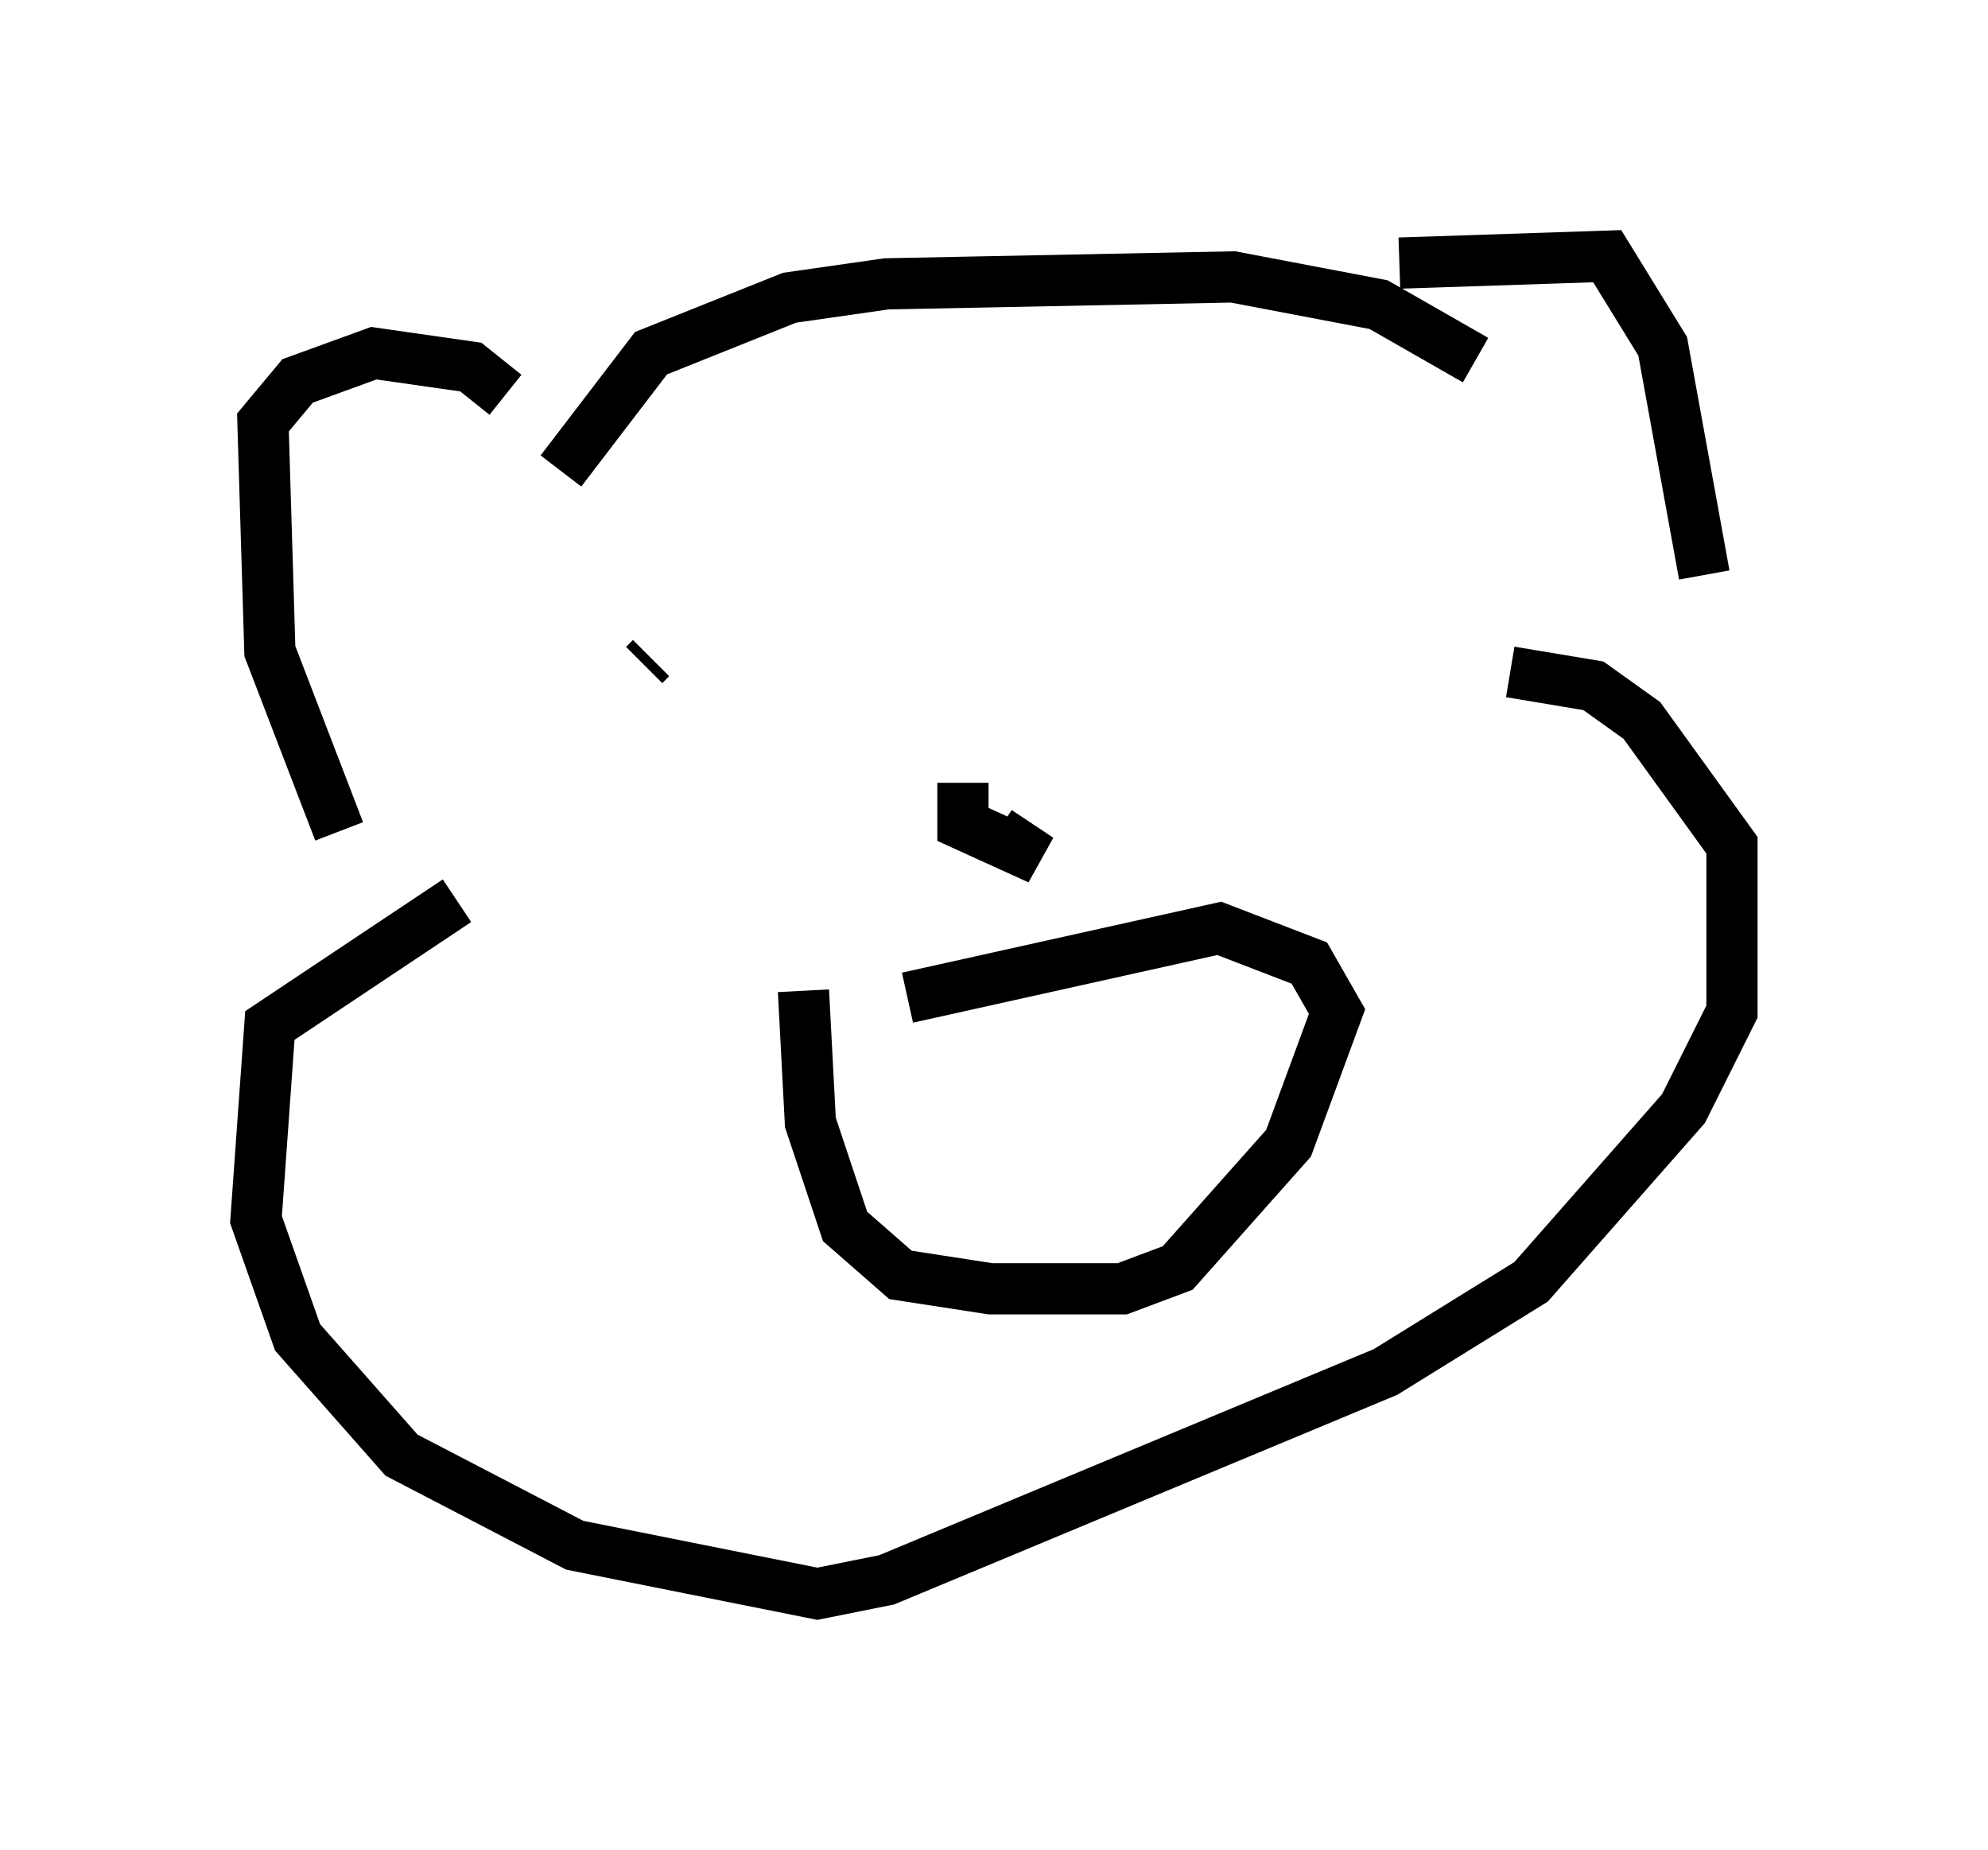 <?xml version="1.0" encoding="utf-8" ?>
<svg baseProfile="full" height="36.116" version="1.1" width="38.822" xmlns="http://www.w3.org/2000/svg" xmlns:ev="http://www.w3.org/2001/xml-events" xmlns:xlink="http://www.w3.org/1999/xlink"><defs /><rect fill="white" height="36.116" width="38.822" x="0" y="0" /><path d="M7.3, 16.367 m-0.677, -0.135 l-1.353, -3.518 -0.135, -4.465 l0.677, -0.812 1.488, -0.541 l1.894, 0.271 0.677, 0.541 m1.083, 1.488 l1.759, -2.3 2.706, -1.083 l1.894, -0.271 6.766, -0.135 l2.842, 0.541 1.894, 1.083 m-1.488, -1.894 l4.059, -0.135 1.083, 1.759 l0.812, 4.465 m-24.357, 6.36 l-3.654, 2.436 -0.271, 3.789 l0.812, 2.3 2.03, 2.3 l3.383, 1.759 4.736, 0.947 l1.353, -0.271 9.743, -4.059 l2.842, -1.759 2.977, -3.383 l0.947, -1.894 0.0, -3.248 l-1.759, -2.436 -0.947, -0.677 l-1.624, -0.271 m-13.802, 6.225 l0.135, 2.571 0.677, 2.03 l1.083, 0.947 1.759, 0.271 l2.571, 0.0 1.083, -0.406 l2.165, -2.436 0.947, -2.571 l-0.541, -0.947 -1.759, -0.677 l-6.089, 1.353 m1.083, -4.195 l0.0, 0.812 1.488, 0.677 l-0.812, -0.541 m-6.901, -3.248 l0.135, -0.135 " fill="none" stroke="black" stroke-width="1" /></svg>